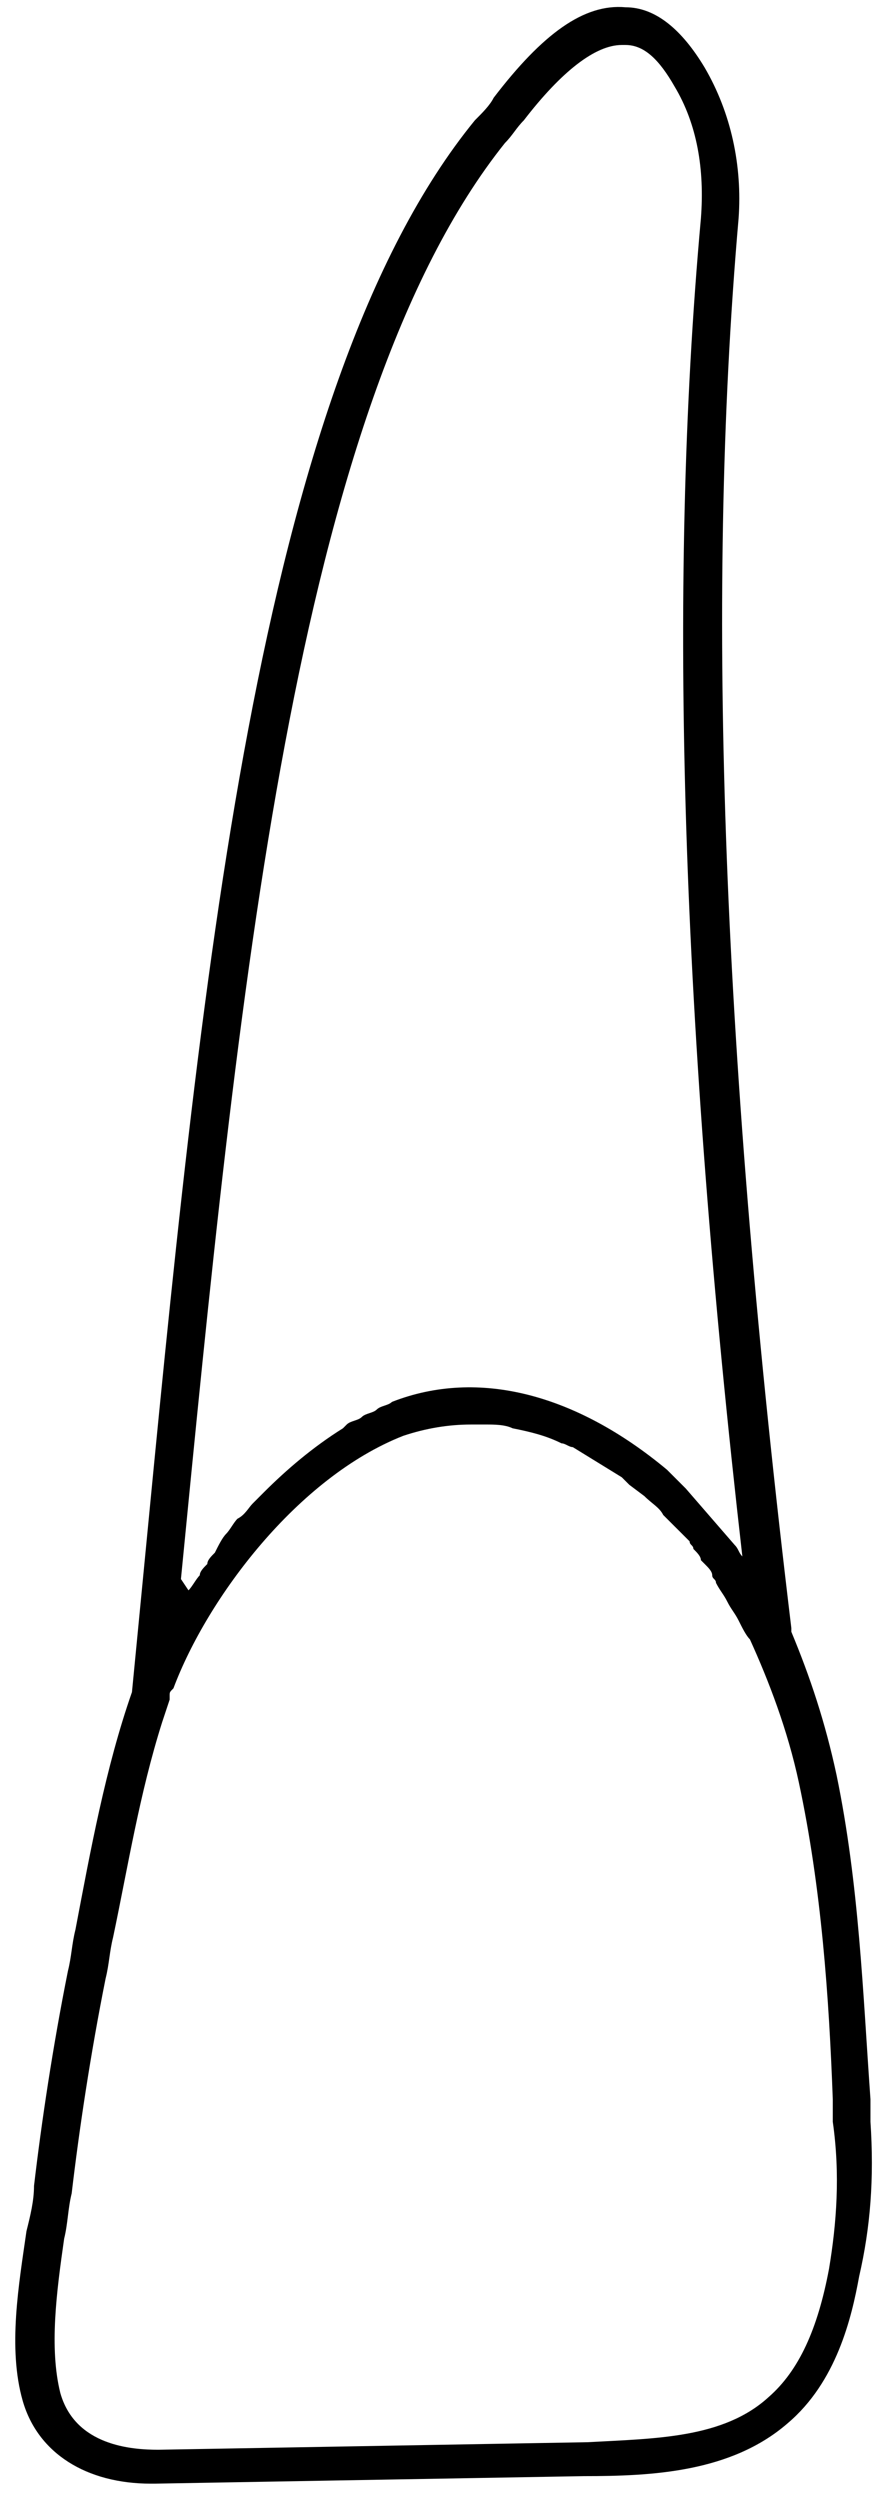 <svg width="41" height="115" viewBox="0 0 41 115" fill="none" xmlns="http://www.w3.org/2000/svg">
<path d="M40.055 97.601V96.561C39.708 91.706 39.535 86.678 38.495 81.65C37.974 79.223 37.281 77.142 36.414 75.061V74.888C33.293 49.054 32.426 27.902 33.987 10.044C34.16 7.617 33.64 5.189 32.426 3.109C31.386 1.375 30.172 0.335 28.785 0.335C26.878 0.161 24.971 1.548 22.717 4.496C22.544 4.843 22.197 5.189 21.85 5.536C11.794 17.846 9.193 45.587 6.593 72.461L6.072 77.835C4.859 81.303 4.165 85.118 3.472 88.758C3.298 89.452 3.298 89.972 3.125 90.666C2.431 94.133 1.911 97.601 1.565 100.548C1.565 101.242 1.391 101.935 1.218 102.629C0.871 105.056 0.351 108.004 1.044 110.431C1.738 112.858 3.992 114.245 6.939 114.245H7.113L26.878 113.899C29.999 113.899 33.64 113.725 36.241 111.471C38.495 109.564 39.188 106.617 39.535 104.709C40.055 102.455 40.228 100.202 40.055 97.601ZM8.326 72.634C10.927 46.107 13.528 18.713 23.237 6.576C23.584 6.23 23.757 5.883 24.104 5.536C25.838 3.282 27.398 2.069 28.612 2.069C28.612 2.069 28.612 2.069 28.785 2.069C29.652 2.069 30.346 2.762 31.039 3.976C32.079 5.71 32.426 7.79 32.253 10.044C30.692 27.209 31.386 47.321 34.16 71.594C33.987 71.421 33.987 71.247 33.813 71.074L31.559 68.473L31.386 68.3L30.692 67.606C26.531 64.138 22.023 62.925 18.036 64.485C17.862 64.659 17.516 64.659 17.342 64.832C17.169 65.005 16.822 65.005 16.649 65.179C16.475 65.352 16.128 65.352 15.955 65.526L15.782 65.699C14.395 66.566 13.181 67.606 12.141 68.646C11.967 68.82 11.794 68.993 11.621 69.167C11.447 69.34 11.274 69.687 10.927 69.86C10.754 70.033 10.58 70.38 10.407 70.554C10.234 70.727 10.06 71.074 9.887 71.421C9.713 71.594 9.54 71.767 9.54 71.941C9.367 72.114 9.193 72.287 9.193 72.461C9.02 72.634 8.847 72.981 8.673 73.154L8.326 72.634ZM38.148 104.363C37.628 107.137 36.761 109.044 35.374 110.258C33.293 112.165 30.172 112.165 27.052 112.338L7.286 112.685C6.072 112.685 3.472 112.511 2.778 110.084C2.258 108.004 2.605 105.403 2.952 102.976C3.125 102.282 3.125 101.589 3.298 100.895C3.645 97.948 4.165 94.48 4.859 91.012C5.032 90.319 5.032 89.799 5.206 89.105C5.899 85.811 6.419 82.517 7.46 79.223L7.806 78.182V78.009C7.806 77.835 7.806 77.835 7.98 77.662C9.54 73.501 13.701 67.953 18.556 66.046C19.596 65.699 20.636 65.526 21.677 65.526C21.85 65.526 22.023 65.526 22.37 65.526C22.717 65.526 23.237 65.526 23.584 65.699C24.451 65.872 25.144 66.046 25.838 66.392C26.011 66.392 26.185 66.566 26.358 66.566L28.612 67.953C28.785 68.126 28.785 68.126 28.959 68.3L29.652 68.82C29.999 69.167 30.346 69.34 30.519 69.687C30.692 69.86 30.866 70.034 31.039 70.207L31.213 70.38C31.386 70.554 31.559 70.727 31.733 70.9C31.733 71.074 31.906 71.074 31.906 71.247C32.079 71.421 32.253 71.594 32.253 71.767L32.426 71.941C32.6 72.114 32.773 72.287 32.773 72.461C32.773 72.634 32.946 72.634 32.946 72.808C33.12 73.154 33.293 73.328 33.467 73.674C33.64 74.021 33.813 74.195 33.987 74.541C34.16 74.888 34.333 75.235 34.507 75.408C35.374 77.315 36.241 79.569 36.761 81.997C37.801 86.851 38.148 91.879 38.321 96.561V97.601C38.668 100.028 38.495 102.282 38.148 104.363Z" fill="black"/>
</svg>
